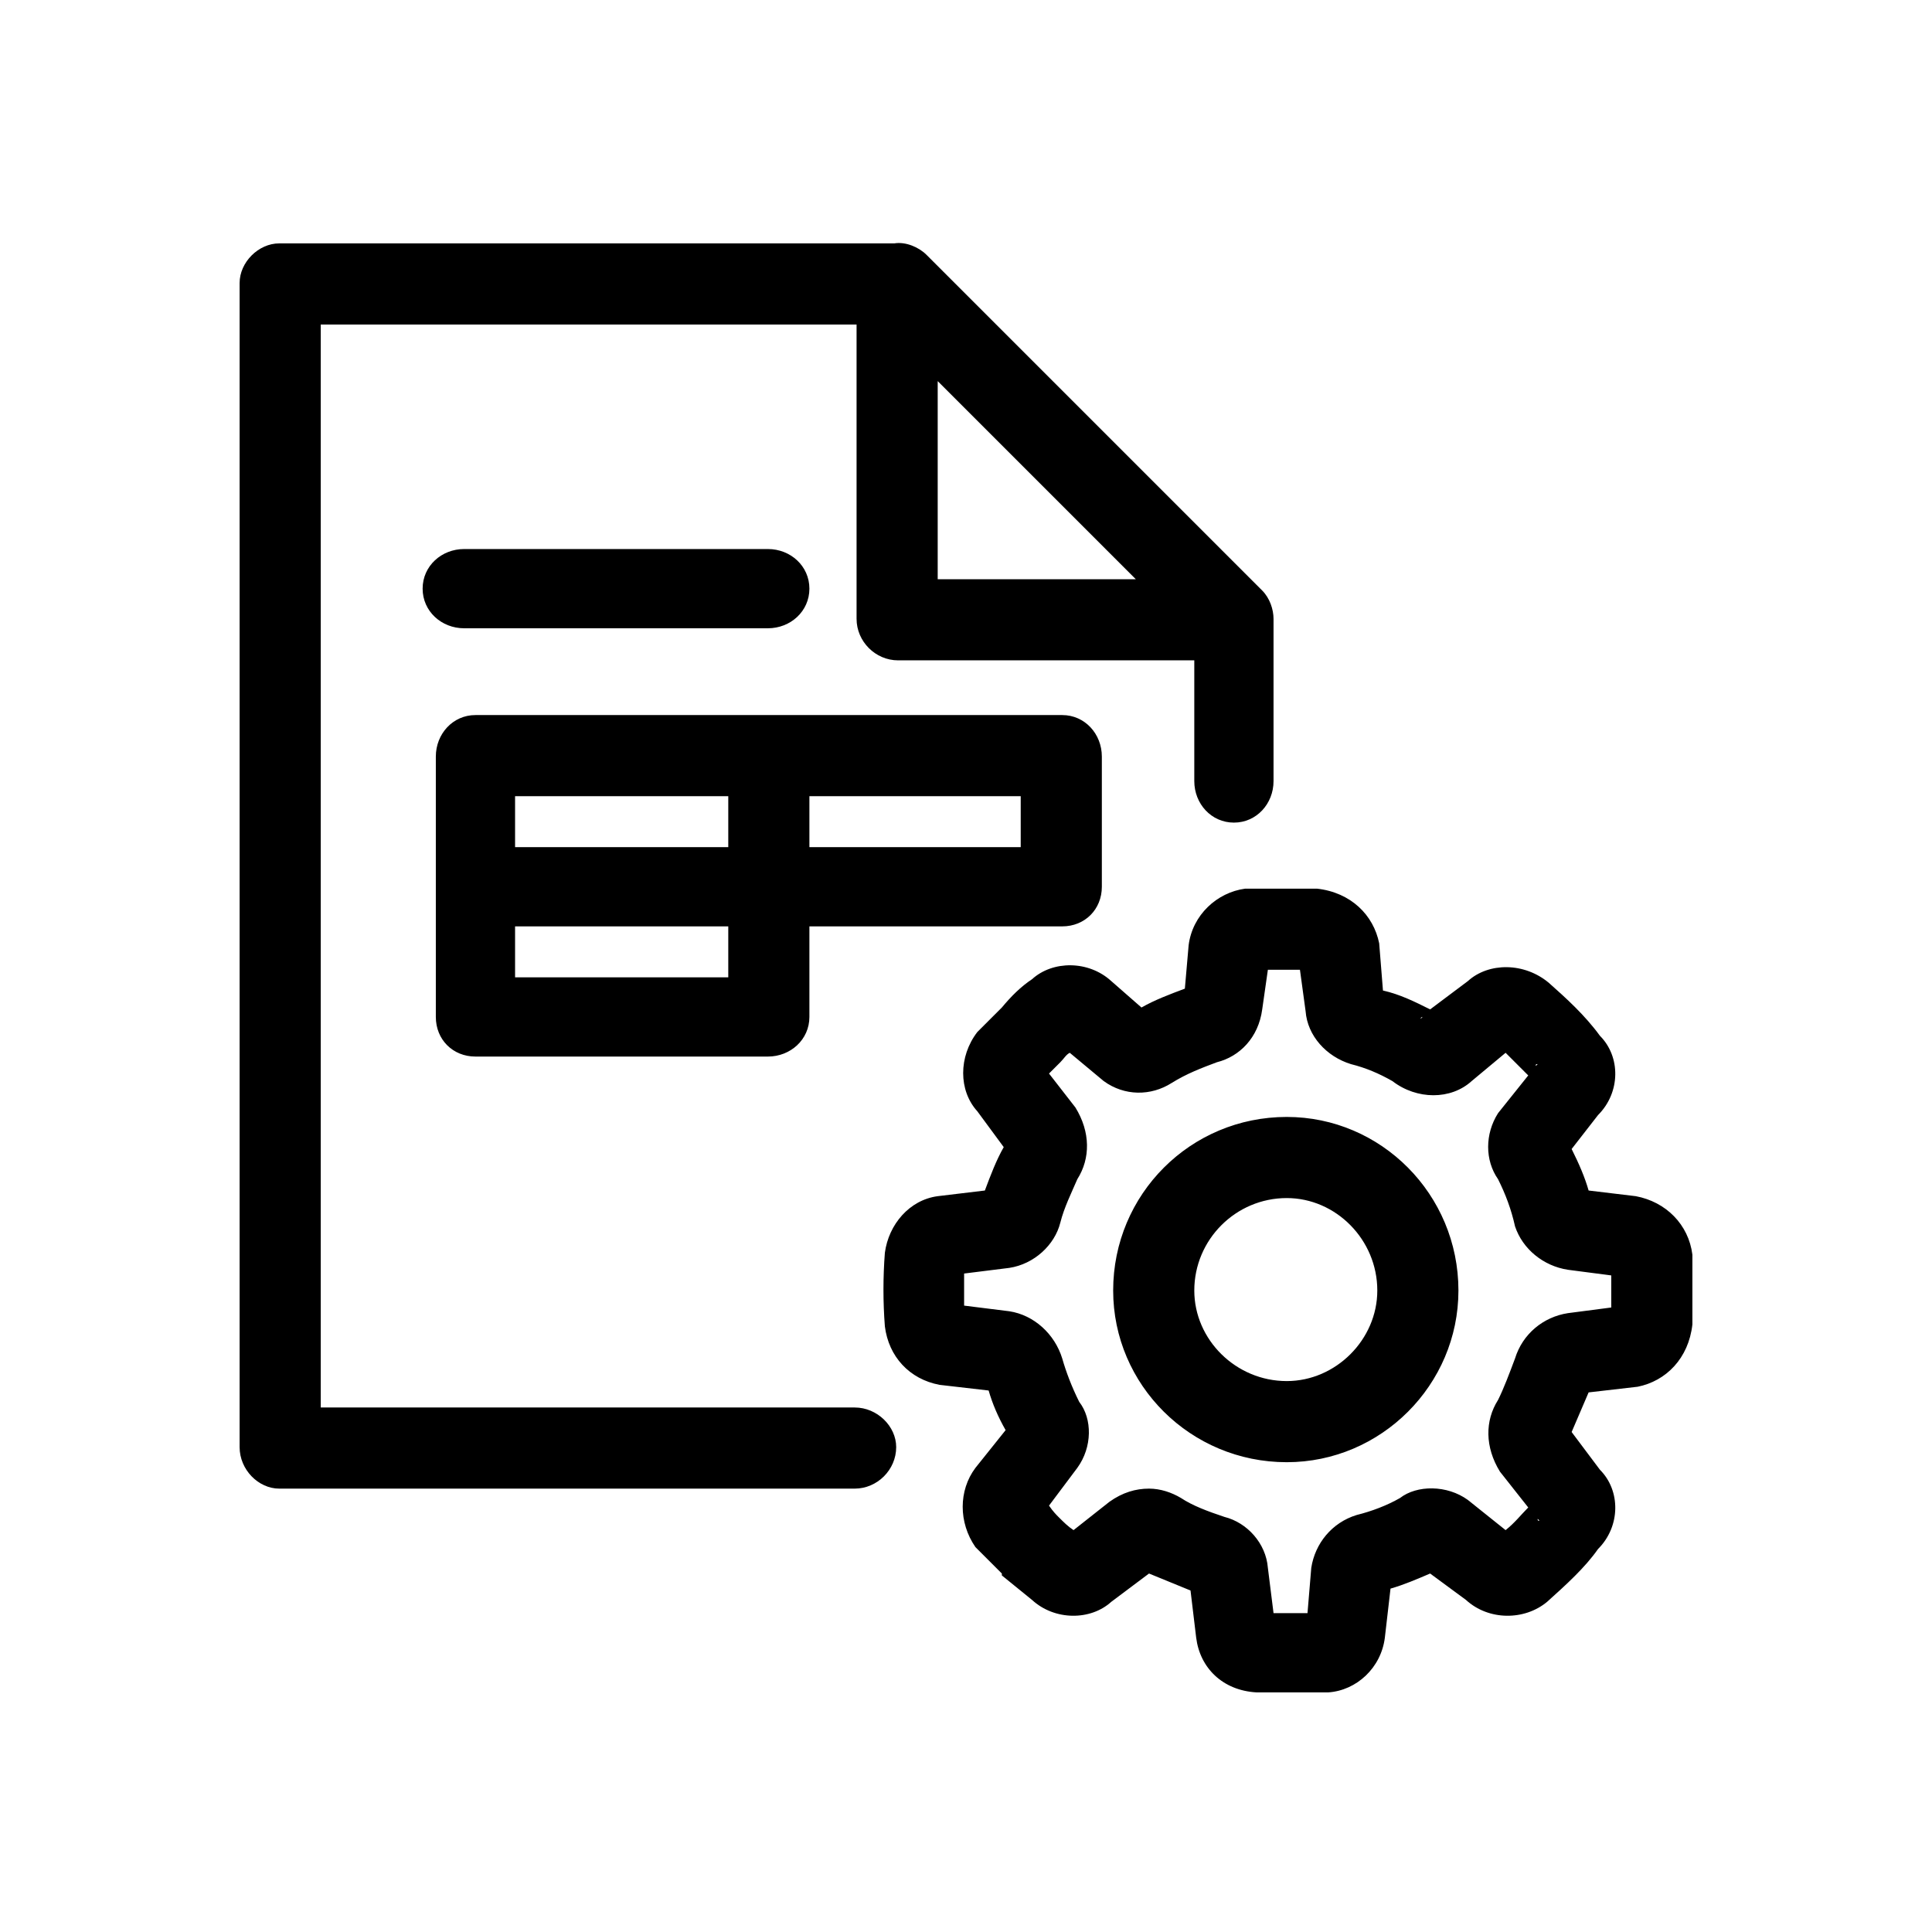 <svg xmlns="http://www.w3.org/2000/svg" viewBox="0 0 1024 1024"><path d="M453 746c12 0 22 10 22 21 0 12-10 22-22 22H148c-11 0-21-10-21-22V150c0-11 10-21 21-21h326c6-1 13 2 17 6l178 178c4 4 6 10 6 15v86c0 12-9 22-21 22s-21-10-21-22v-64H476c-12 0-22-10-22-22V172H170v574h283zm44-439h105L497 202v105zm-90 26H246c-12 0-22-9-22-21s10-21 22-21h161c12 0 22 9 22 21s-10 21-22 21zM252 560c-12 0-21-9-21-21V401c0-12 9-22 21-22h311c12 0 21 10 21 22v69c0 12-9 21-21 21H429v48c0 12-10 21-22 21H252zm134-138H273v27h113v-27zm155 27v-27H429v27h112zm326 185c16 3 28 15 30 31v37c-2 18-14 30-29 33l-26 3-9 21 15 20c11 11 11 30-1 42-7 10-17 19-27 28-12 10-31 10-43-1l-19-14c-7 3-14 6-21 8l-3 26c-2 16-15 28-30 29h-38c-18-1-30-13-32-29l-3-25-22-9-20 15c-11 10-30 10-42-1l-16-13v-1l-14-14c-9-13-9-30 0-42l16-20c-4-7-7-14-9-21l-26-3c-16-3-27-15-29-31-1-13-1-26 0-39 2-15 13-28 28-30l25-3c3-8 6-16 10-23l-14-19c-10-11-10-29 0-42l13-13c5-6 10-11 16-15 11-10 30-10 42 1l16 14c7-4 15-7 23-10l2-23c2-16 15-28 30-30h38c18 2 30 14 33 29l2 25c9 2 17 6 25 10l20-15c11-10 30-10 43 1 9 8 19 17 27 28 11 11 11 30-1 42l-14 18c4 8 7 15 9 22zM386 518v-27H273v27h113zm468 175v-17l-23-3c-13-2-24-11-28-23-2-9-5-17-9-25-7-10-7-24 0-35l16-20-12-12-18 15c-11 10-29 10-42 0-7-4-14-7-22-9-13-4-23-15-24-28l-3-22h-17l-3 21c-2 15-12 25-24 28-8 3-16 6-24 11-11 7-25 7-36-1l-18-15c-2 1-3 3-5 5l-6 6 14 18c8 13 8 27 1 38-3 7-7 15-9 23-3 12-14 22-27 24l-24 3v17l24 3c13 2 24 12 28 25 2 7 5 15 9 23 7 9 7 24-1 35l-15 20c2 3 4 5 5 6 3 3 5 5 8 7l19-15c7-5 14-7 21-7 6 0 12 2 17 5 6 4 14 7 23 10 12 3 22 14 23 27l3 24h18l2-24c2-13 11-24 24-28 8-2 16-5 23-9 9-7 25-7 36 1l20 16c5-4 8-8 12-12l-15-19c-8-13-8-27-1-38 3-6 6-14 9-22 4-13 15-22 28-24zM754 539s-1 0-1 1zm61 25c-1 0-1 0-1 1zm-133 28c50 0 91 41 91 92 0 50-41 91-91 91-51 0-92-41-92-91 0-51 41-92 92-92zm0 140c26 0 48-22 48-48 0-27-22-49-48-49-27 0-49 22-49 49 0 26 22 48 49 48zm133 73c0 1 0 1 1 1z"/></svg>